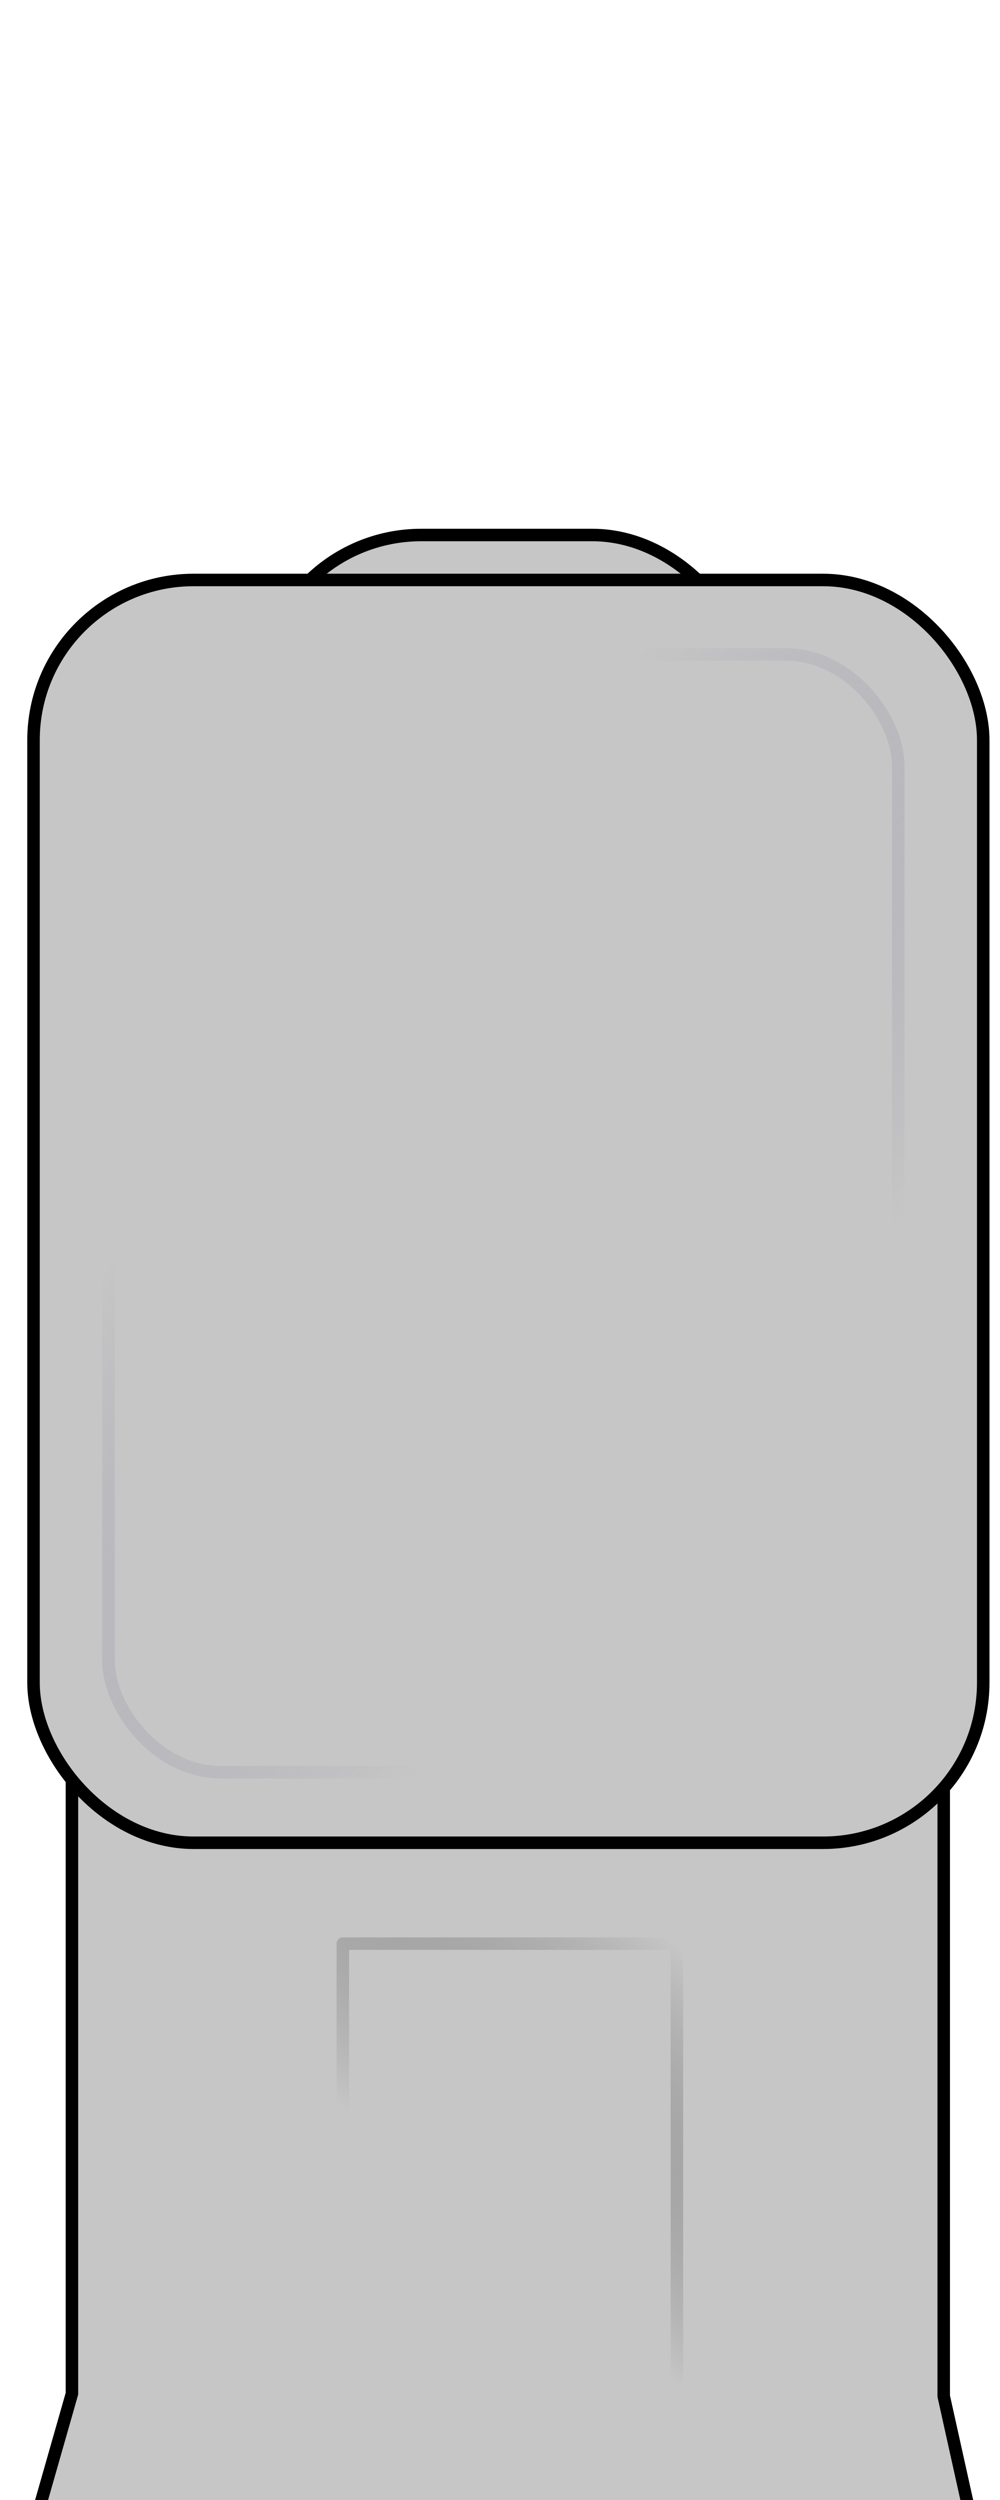 <?xml version="1.0" encoding="UTF-8" standalone="no"?>
<svg
   xmlns:dc="http://purl.org/dc/elements/1.1/"
   xmlns:cc="http://creativecommons.org/ns#"
   xmlns:rdf="http://www.w3.org/1999/02/22-rdf-syntax-ns#"
   xmlns:svg="http://www.w3.org/2000/svg"
   xmlns="http://www.w3.org/2000/svg"
   xmlns:xlink="http://www.w3.org/1999/xlink"
   xmlns:sodipodi="http://sodipodi.sourceforge.net/DTD/sodipodi-0.dtd"
   xmlns:inkscape="http://www.inkscape.org/namespaces/inkscape"
   sodipodi:docname="Project 7--dark.svg"
   inkscape:version="1.0 (4035a4fb49, 2020-05-01)"
   id="svg8"
   version="1.1"
   viewBox="0 0 60 150"
   height="150mm"
   width="60mm">
  <defs
     id="defs2">
    <linearGradient
       inkscape:collect="always"
       id="linearGradient2244">
      <stop
         style="stop-color:#c6c6c6;stop-opacity:1"
         offset="0"
         id="stop2240" />
      <stop
         style="stop-color:#48484d;stop-opacity:0;"
         offset="1"
         id="stop2242" />
    </linearGradient>
    <linearGradient
       inkscape:collect="always"
       id="linearGradient918-1-9-0-2">
      <stop
         style="stop-color:#c6c6c6;stop-opacity:1"
         offset="0"
         id="stop922" />
      <stop
         style="stop-color:#8f8fa4;stop-opacity:0;"
         offset="1"
         id="stop924" />
    </linearGradient>
    <linearGradient
       gradientTransform="matrix(0.929,0,0,1.344,2.33,-38.453)"
       gradientUnits="userSpaceOnUse"
       y2="82.748"
       x2="55.998"
       y1="58.987"
       x1="37.113"
       id="linearGradient2016"
       xlink:href="#linearGradient918-1-9-0-2"
       inkscape:collect="always" />
    <linearGradient
       gradientTransform="matrix(0.569,0,0,1.013,13.01,15.959)"
       inkscape:collect="always"
       xlink:href="#linearGradient2244"
       id="linearGradient2246"
       x1="48.472"
       y1="99.405"
       x2="38.485"
       y2="120.842"
       gradientUnits="userSpaceOnUse" />
  </defs>
  <sodipodi:namedview
     inkscape:snap-global="true"
     inkscape:window-maximized="1"
     inkscape:window-y="-9"
     inkscape:window-x="-9"
     inkscape:window-height="1001"
     inkscape:window-width="1920"
     showgrid="false"
     inkscape:document-rotation="0"
     inkscape:current-layer="layer1"
     inkscape:document-units="mm"
     inkscape:cy="236.22993"
     inkscape:cx="5.6014358"
     inkscape:zoom="1.4142136"
     inkscape:pageshadow="2"
     inkscape:pageopacity="0.0"
     borderopacity="1.0"
     bordercolor="#666666"
     pagecolor="#ffffff"
     id="base" />
  <g
     id="layer1"
     inkscape:groupmode="layer"
     inkscape:label="Layer 1">
    <rect
       ry="9.608"
       y="32.1"
       x="15.668"
       height="41.797"
       width="29.481"
       id="rect1049"
       style="fill:#c6c6c6;fill-opacity:1;stroke:#000000;stroke-width:0.75;stroke-linecap:butt;stroke-linejoin:round;stroke-miterlimit:4;stroke-dasharray:none;stroke-opacity:1"
       rx="9.608" />
    <path
       sodipodi:nodetypes="ccccccc"
       d="m 4.316,85.238 v 58.384 l -2.424,8.492 H 58.475 l -1.852,-8.345 V 85.385 Z"
       style="fill:#c6c6c6;fill-opacity:1;stroke:#000000;stroke-width:0.75;stroke-linecap:butt;stroke-linejoin:round;stroke-miterlimit:4;stroke-dasharray:none;stroke-opacity:1"
       id="rect1794" />
    <rect
       rx="9.608"
       style="fill:#c6c6c6;fill-opacity:1;stroke:#000000;stroke-width:0.75;stroke-linecap:butt;stroke-linejoin:round;stroke-miterlimit:4;stroke-dasharray:none;stroke-opacity:1"
       id="rect904"
       width="56.983"
       height="75.768"
       x="2.011"
       y="34.798"
       ry="9.608" />
    <rect
       rx="0"
       ry="0"
       y="116.618"
       x="20.569"
       height="30.046"
       width="20.045"
       id="rect843"
       style="fill:none;fill-opacity:1;stroke:url(#linearGradient2246);stroke-width:0.75;stroke-linecap:butt;stroke-linejoin:round;stroke-miterlimit:4;stroke-dasharray:none;stroke-opacity:1" />
    <rect
       ry="6.735"
       rx="6.735"
       y="39.264"
       x="6.509"
       height="67.071"
       width="47.385"
       id="rect862"
       style="fill:none;fill-opacity:1;stroke:url(#linearGradient2016);stroke-width:0.75;stroke-linecap:butt;stroke-linejoin:round;stroke-miterlimit:4;stroke-dasharray:none;stroke-opacity:1" />
  </g>
</svg>
